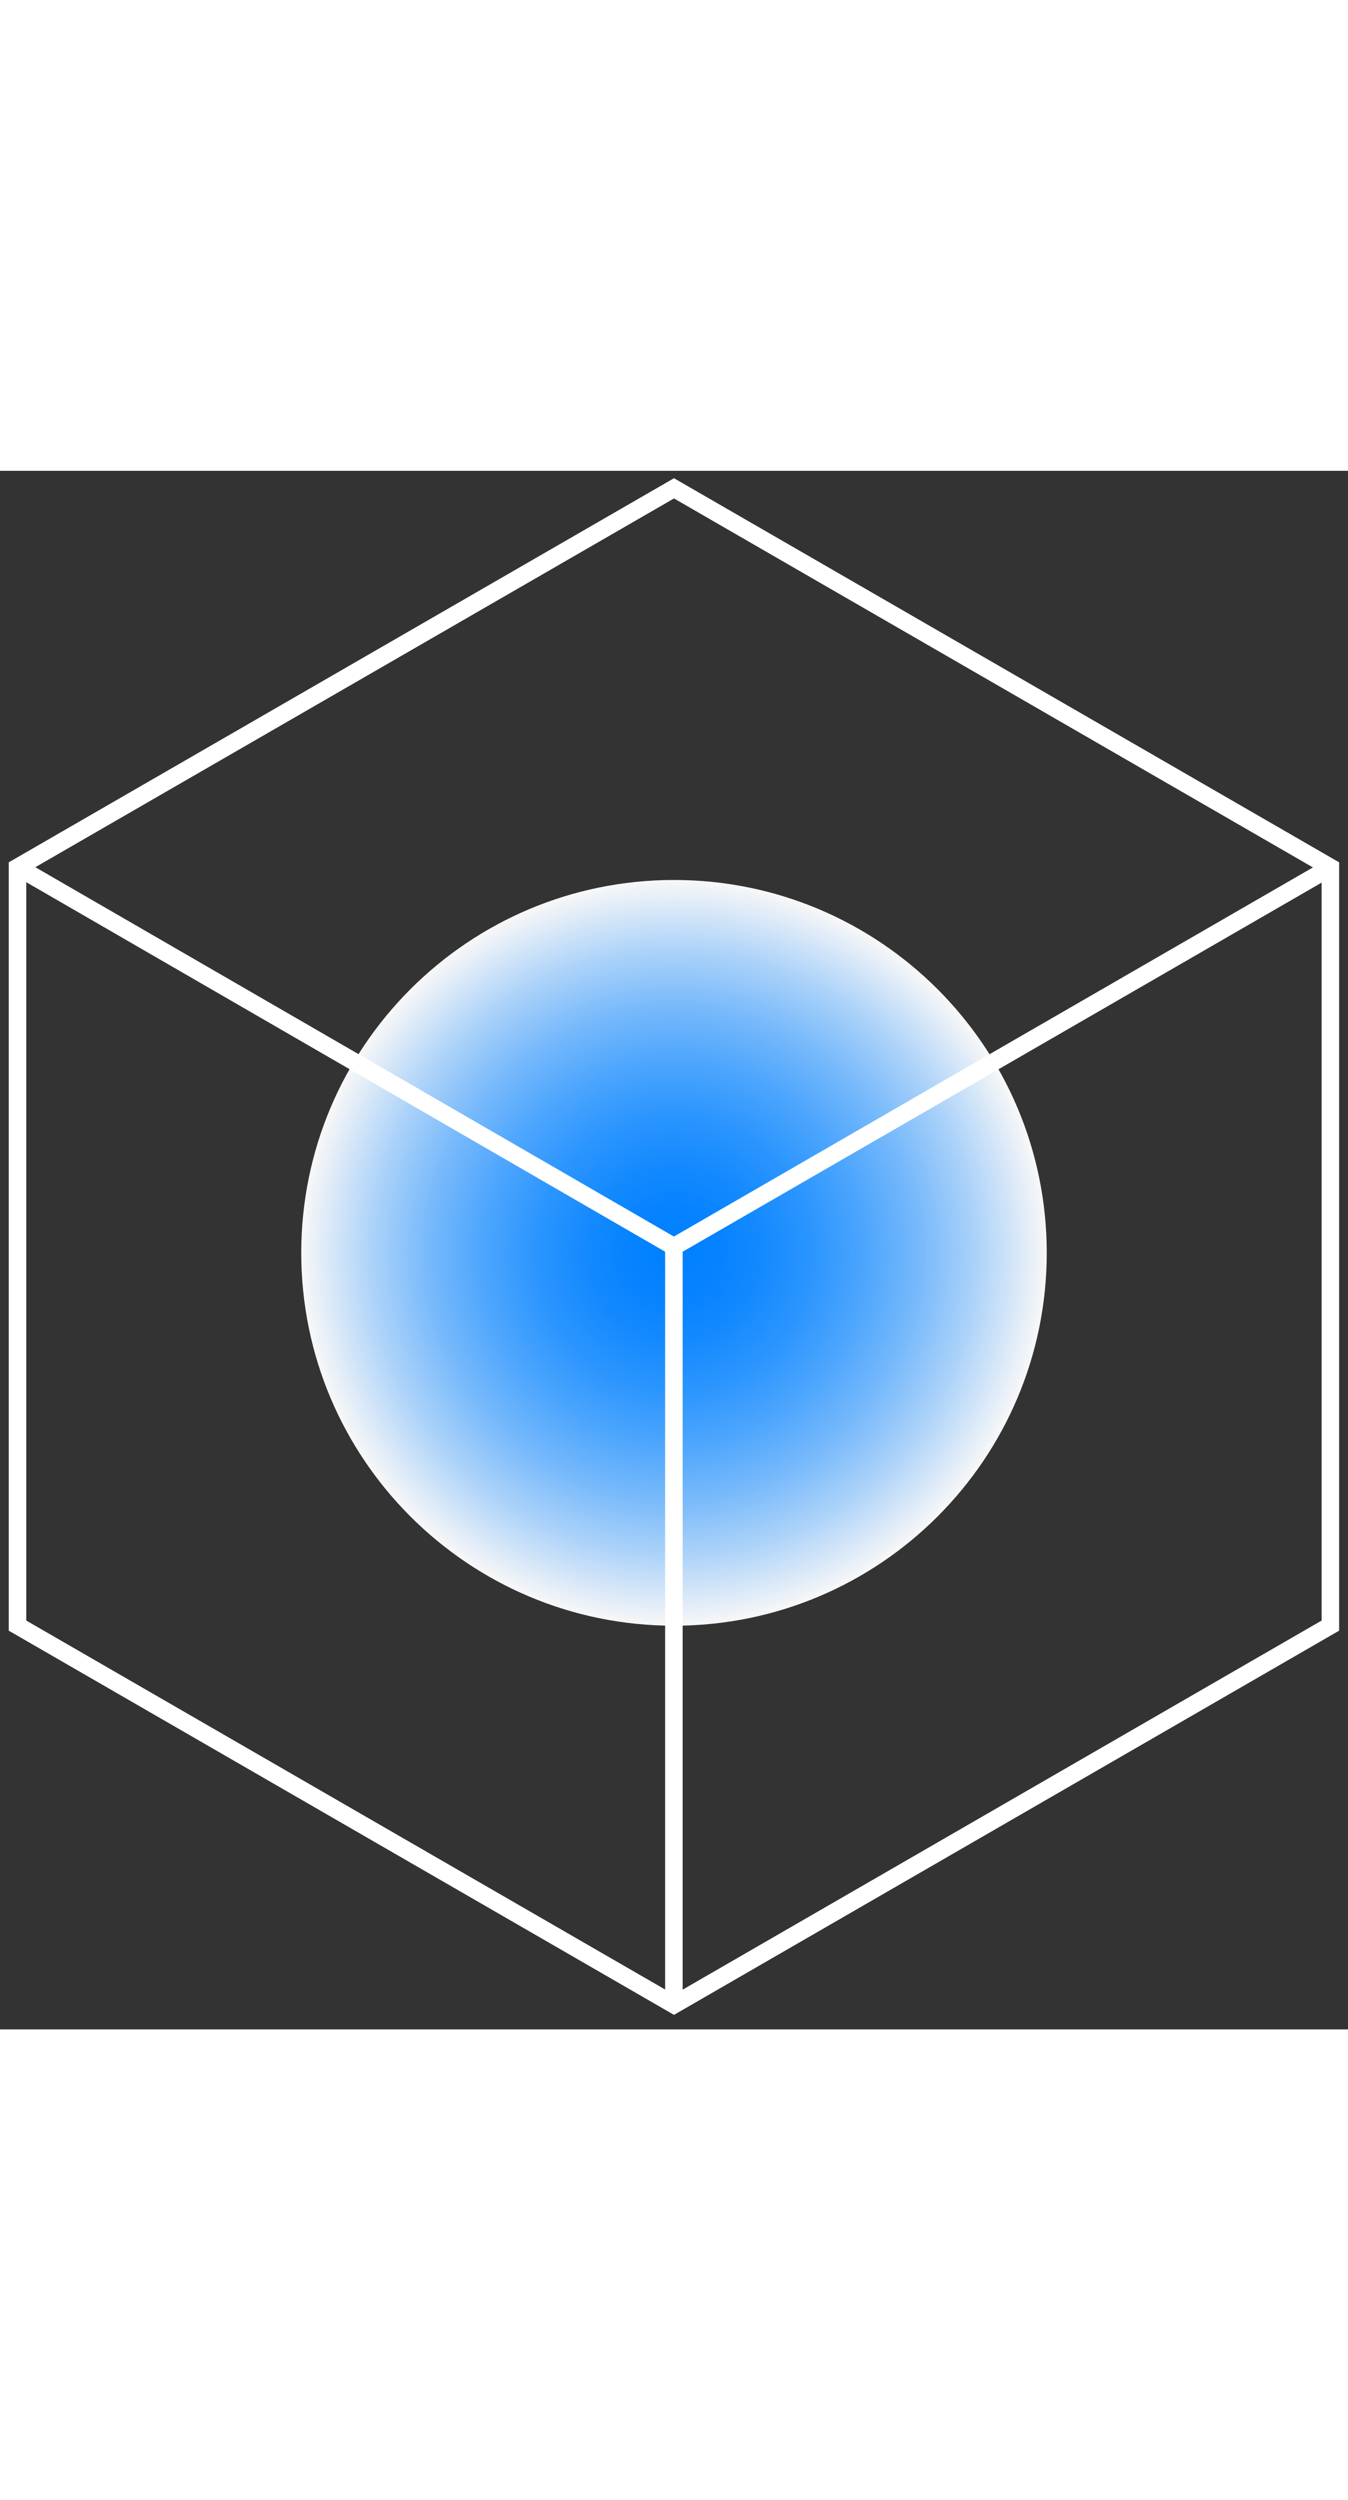 <svg width="48" viewBox="0 0 77 89" fill="none" xmlns="http://www.w3.org/2000/svg">
  <rect x="0" y="0" width="77" height="89" fill="#333333" stroke="none"/>
  <path
    d="M38.5 65.948C50.259 65.948 59.792 56.415 59.792 44.656C59.792 32.897 50.259 23.364 38.5 23.364C26.741 23.364 17.208 32.897 17.208 44.656C17.208 56.415 26.741 65.948 38.5 65.948Z"
    fill="url(#paint0_radial--orb)" />
  <path d="M75.993 65.942V22.645L38.5 1L1 22.645V65.942L38.5 87.593L75.993 65.942Z" stroke="white"
    stroke-miterlimit="10" />
  <path d="M38.494 44.303L1.037 22.645" stroke="white" stroke-miterlimit="10" />
  <path d="M76 22.645L38.494 44.303" stroke="white" stroke-miterlimit="10" />
  <path d="M38.494 44.303V87.593" stroke="white" stroke-miterlimit="10" />
  <defs>
    <radialGradient id="paint0_radial--orb" cx="0" cy="0" r="1" gradientUnits="userSpaceOnUse"
      gradientTransform="translate(38.5 44.656) scale(21.292)">
      <stop stop-color="#0080FF" />
      <stop offset="0.11" stop-color="#0582FF" />
      <stop offset="0.23" stop-color="#1389FE" />
      <stop offset="0.37" stop-color="#2B95FE" />
      <stop offset="0.51" stop-color="#4CA5FD" />
      <stop offset="0.66" stop-color="#77B9FB" />
      <stop offset="0.81" stop-color="#ABD2F9" />
      <stop offset="0.96" stop-color="#E7EFF8" />
      <stop offset="1" stop-color="#F7F7F7" />
    </radialGradient>
  </defs>
</svg>